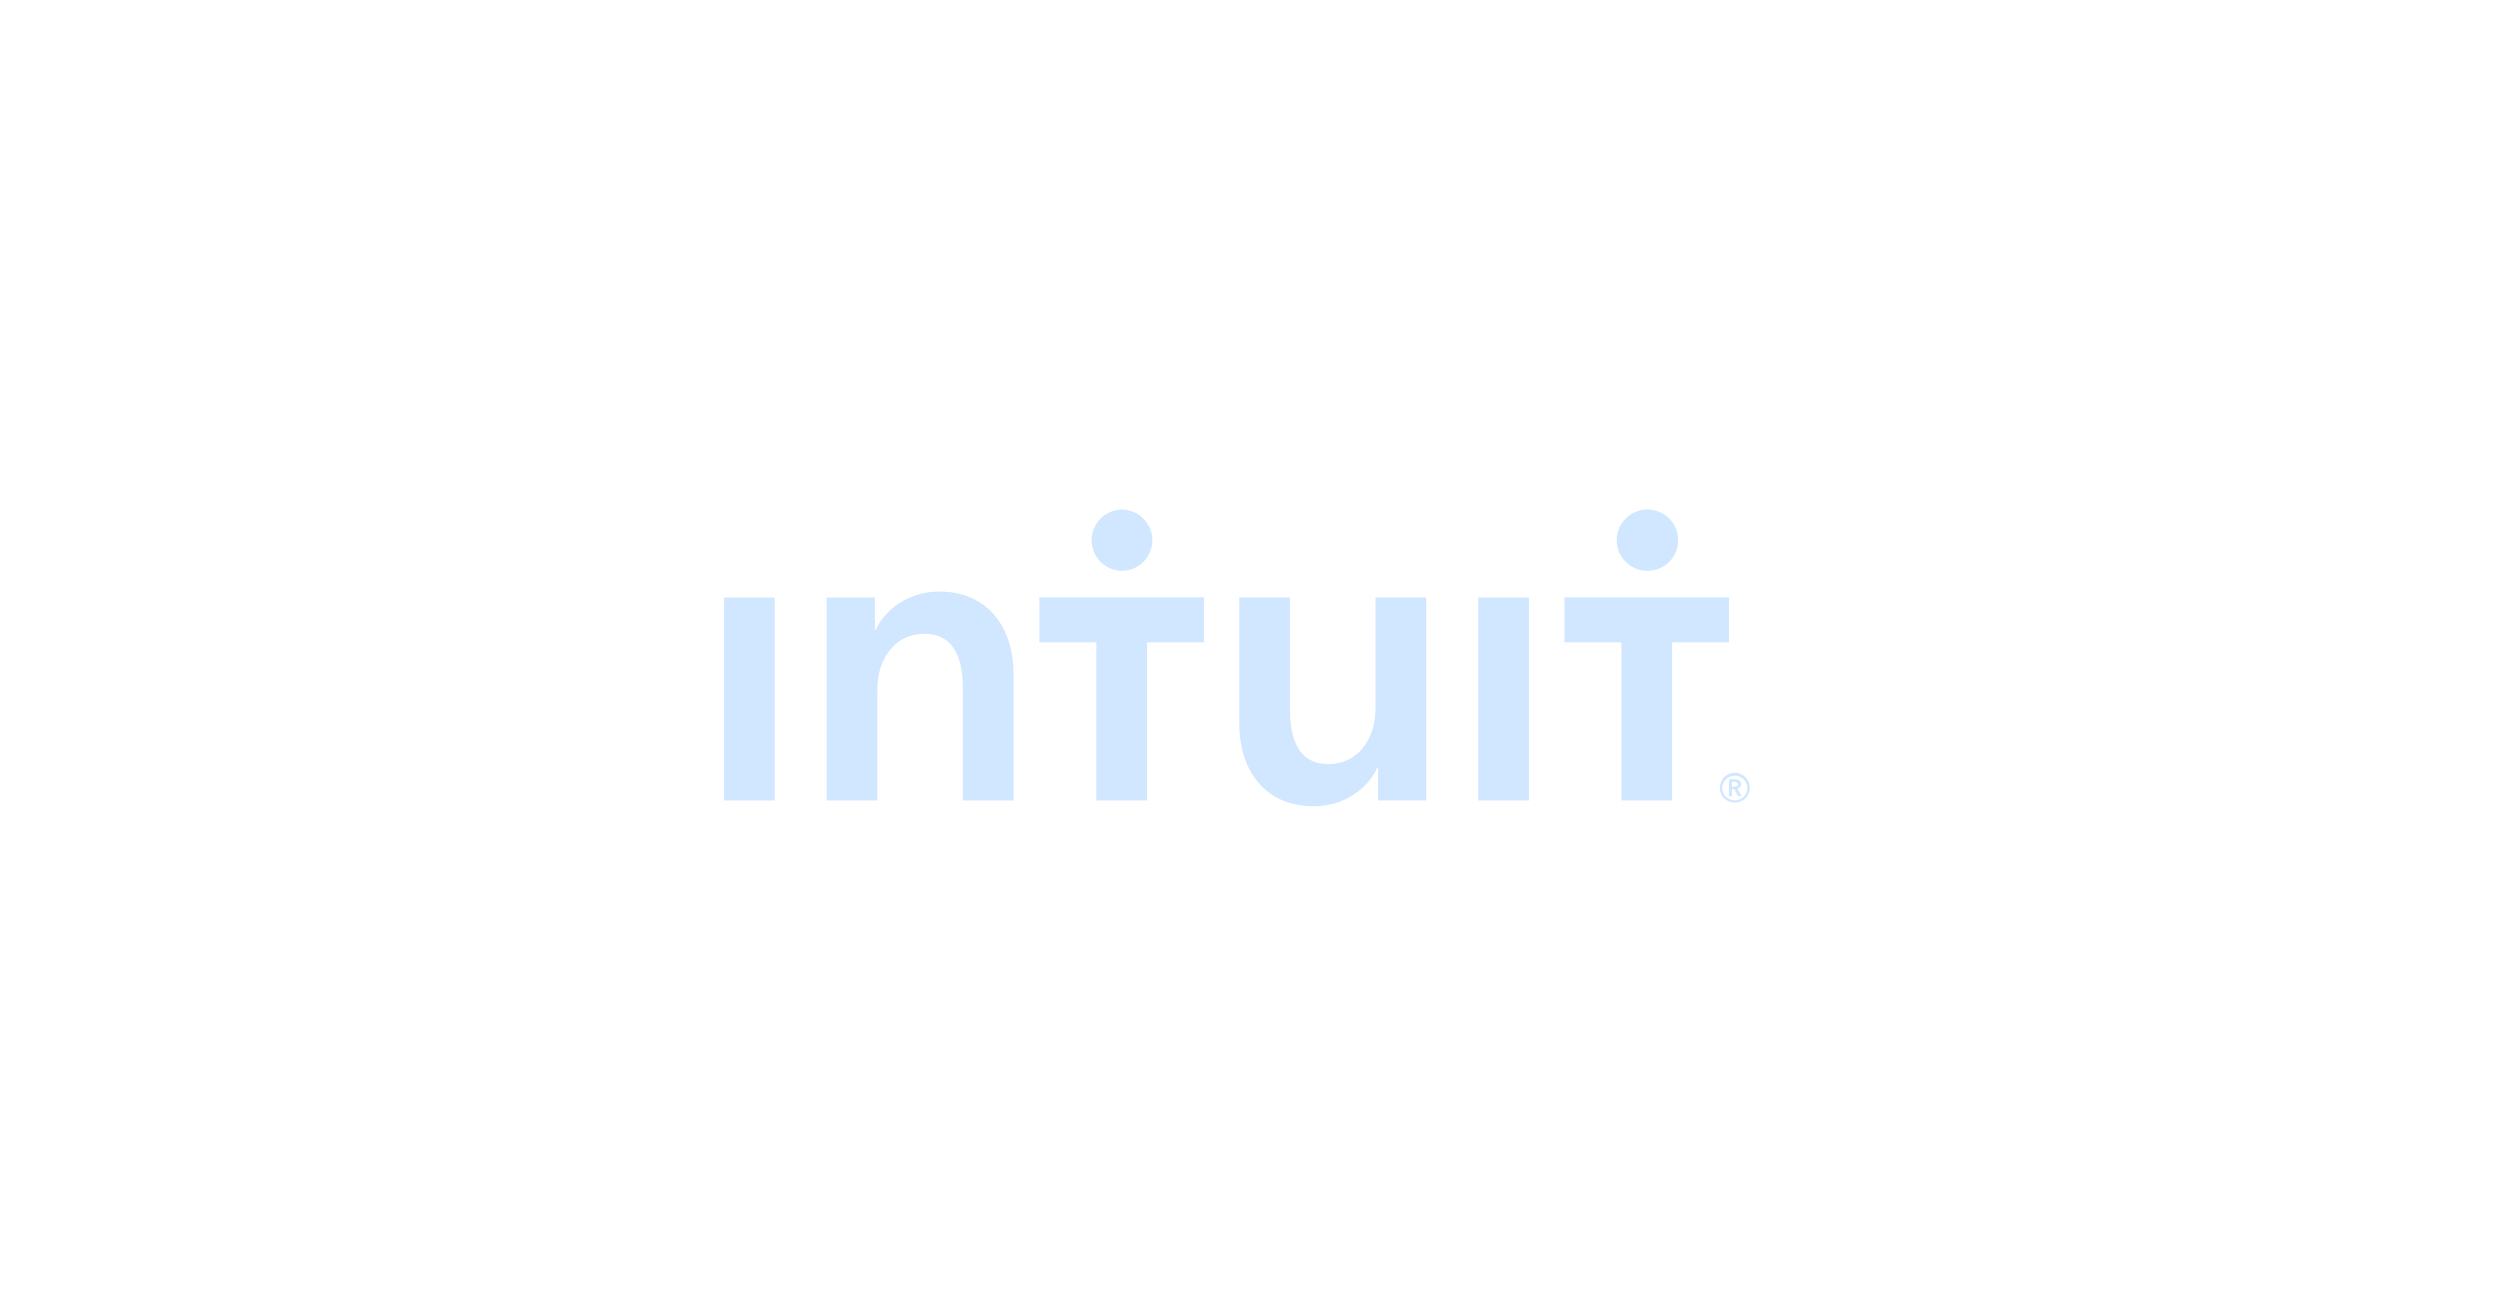 <?xml version="1.0" encoding="UTF-8"?><svg id="c" xmlns="http://www.w3.org/2000/svg" viewBox="0 0 380 200"><defs><style>.i{fill:#d0e7ff;fill-rule:evenodd;stroke-width:0px;}</style></defs><g id="d"><g id="e"><path id="f" class="i" d="m263.69,121.66c-1.06,0-1.92-.86-1.92-1.92.05-1.06.95-1.88,2.01-1.83.99.04,1.79.84,1.83,1.83,0,1.05-.86,1.92-1.92,1.92Zm0-4.19c-1.26,0-2.28,1.01-2.28,2.27s1.02,2.25,2.28,2.25,2.28-.99,2.28-2.25-1.02-2.27-2.28-2.27Zm-.43,2.1v-.73h.42c.24,0,.51.07.51.35,0,.31-.3.38-.56.38h-.37Zm1.39-.37c0-.55-.47-.75-.95-.75h-.9v2.56h.46v-1.07h.33l.6,1.07h.56l-.69-1.12c.36-.08.59-.32.59-.69h0Zm-14.35-32.43c2.57.07,4.72-1.96,4.79-4.53.07-2.57-1.96-4.72-4.53-4.79-.08,0-.17,0-.25,0-2.57.05-4.62,2.18-4.57,4.75.05,2.5,2.07,4.52,4.57,4.57h0Zm-12.5,4.02v6.84h8.65v24.04h7.71v-24.04h8.65v-6.84h-25.01Zm-67.3-4.02c2.57,0,4.66-2.09,4.66-4.66s-2.09-4.66-4.66-4.66h0c-2.57.05-4.62,2.18-4.57,4.75.05,2.5,2.07,4.52,4.57,4.57Zm-12.51,10.86h8.65v24.04h7.71v-24.04h8.65v-6.84h-25.01v6.84h0Zm66.69,24.04h7.72v-30.85h-7.71v30.85h0Zm-15.61-13.88c0,4.11-2.32,8.35-7.2,8.35s-5.79-4.56-5.79-8.23v-17.1h-7.71v19.28c0,6.3,3.34,12.47,11.38,12.47,4.56,0,8.23-2.76,9.58-5.85h.13v4.95h7.33v-30.85h-7.71v16.97Zm-66.38-17.87c-4.56,0-8.23,2.76-9.58,5.85h-.13v-4.95h-7.33v30.85h7.71v-16.97c0-4.11,2.32-8.36,7.2-8.36s5.79,4.56,5.79,8.23v17.1h7.71v-19.29c0-6.3-3.34-12.47-11.38-12.47h0Zm-32.65,31.75h7.71v-30.85h-7.71v30.85Z"/></g></g></svg>